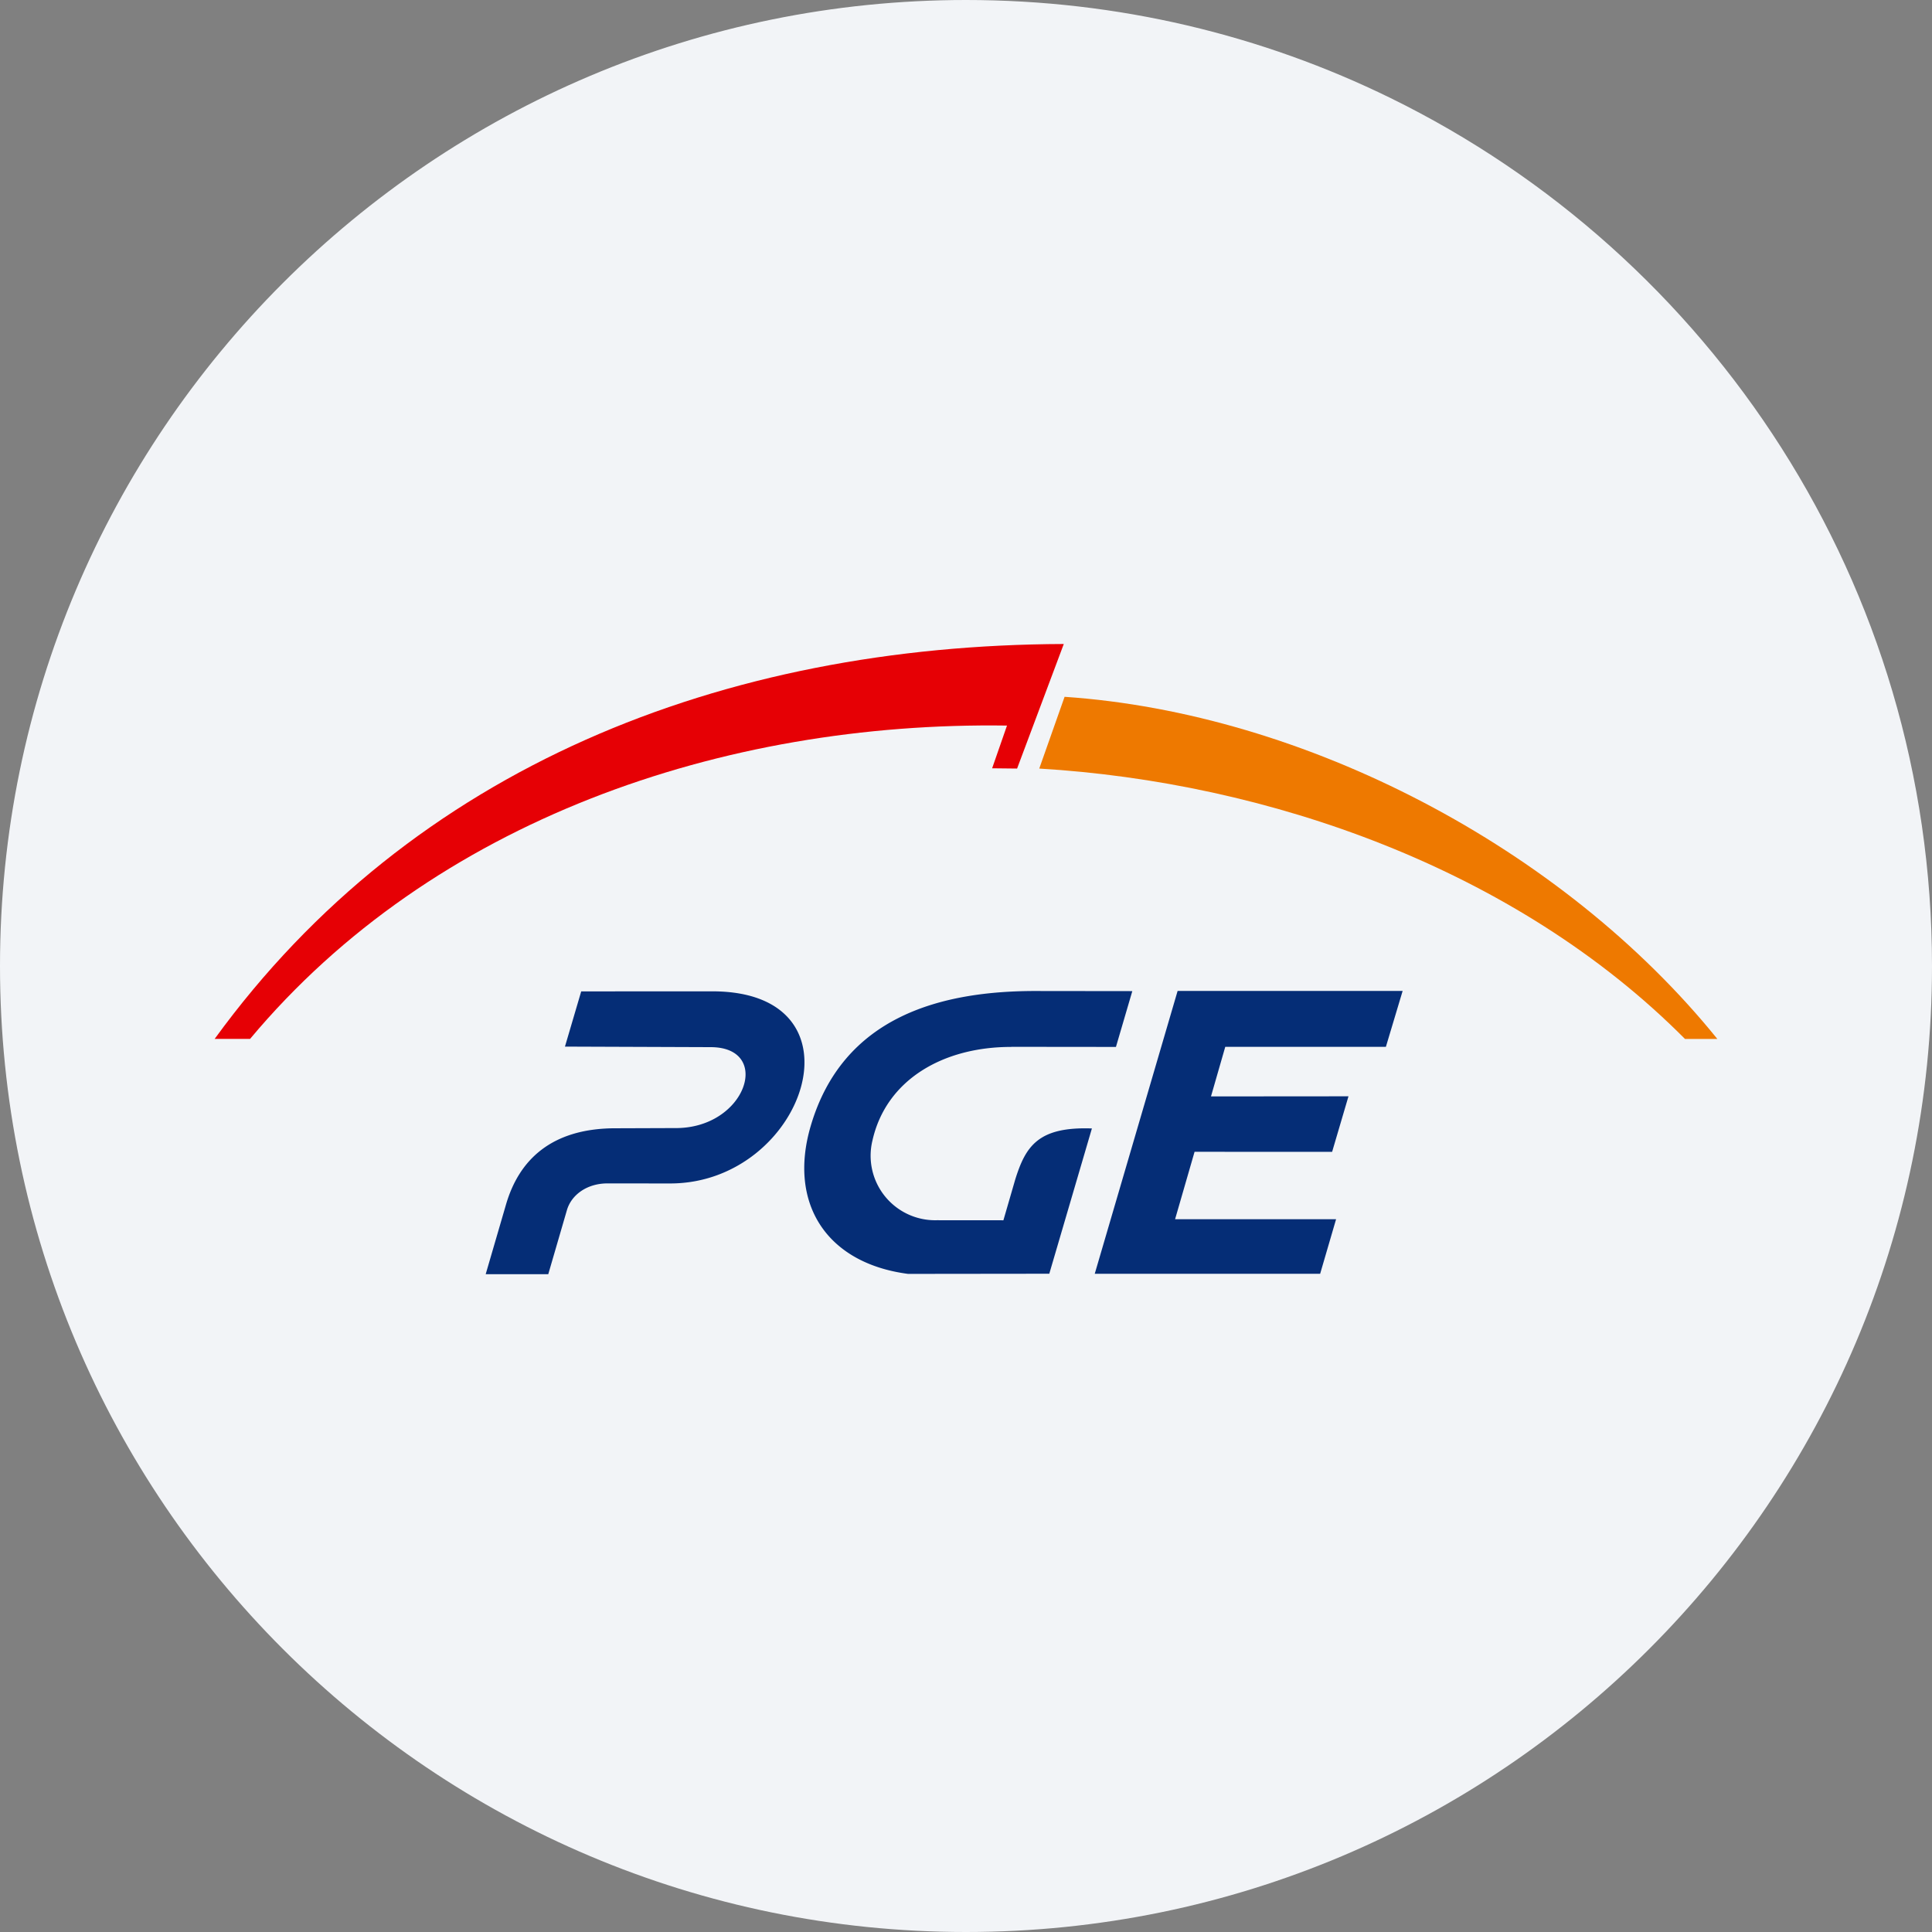 <svg width="36" height="36" fill="none" xmlns="http://www.w3.org/2000/svg"><rect width="100%" height="100%" fill="#808080" stroke="none"/><path d="M18 0c2.837 0 5.52.656 7.907 1.825C31.884 4.753 36 10.895 36 18c0 9.942-8.058 18-18 18-9.94 0-18-8.057-18-18C0 8.06 8.06 0 18 0z" fill="#F2F4F7"/><path d="M31.397 19.359c-3.162-3.182-7.784-4.784-12.032-5.038l.472-1.337c4.468.303 9.273 2.799 12.163 6.375h-.603z" fill="#EE7900"/><path d="m19.822 12-.87 2.321-.465-.005.277-.796c-5.292-.078-10.695 1.761-14.104 5.838H4c3.683-5.07 9.467-7.335 15.822-7.358z" fill="#E60005"/><path d="M21.943 18.465h4.193l-.312 1.041h-2.993l-.266.924 2.562-.002-.305 1.035-2.563-.001-.363 1.256h3l-.297 1.017h-4.2l1.544-5.27zm-3.1 1.041 1.951.002.305-1.04-1.75-.002c-1.814-.01-3.645.47-4.244 2.52-.42 1.437.294 2.552 1.815 2.751l2.632-.003.794-2.707c-1.003-.036-1.235.334-1.428.949l-.221.762-1.237-.001a1.202 1.202 0 0 1-1.203-1.486c.255-1.134 1.319-1.745 2.586-1.743v-.002zm-6.27 1.514c1.333.016 1.83-1.508.668-1.508l-2.714-.01.303-1.029 2.44-.001c2.943-.001 1.726 3.578-.78 3.58l-1.177-.001c-.371.002-.665.208-.75.5l-.347 1.192H9.05l.378-1.296c.245-.845.855-1.409 1.998-1.423l1.147-.004z" fill="#052D76"/></svg>